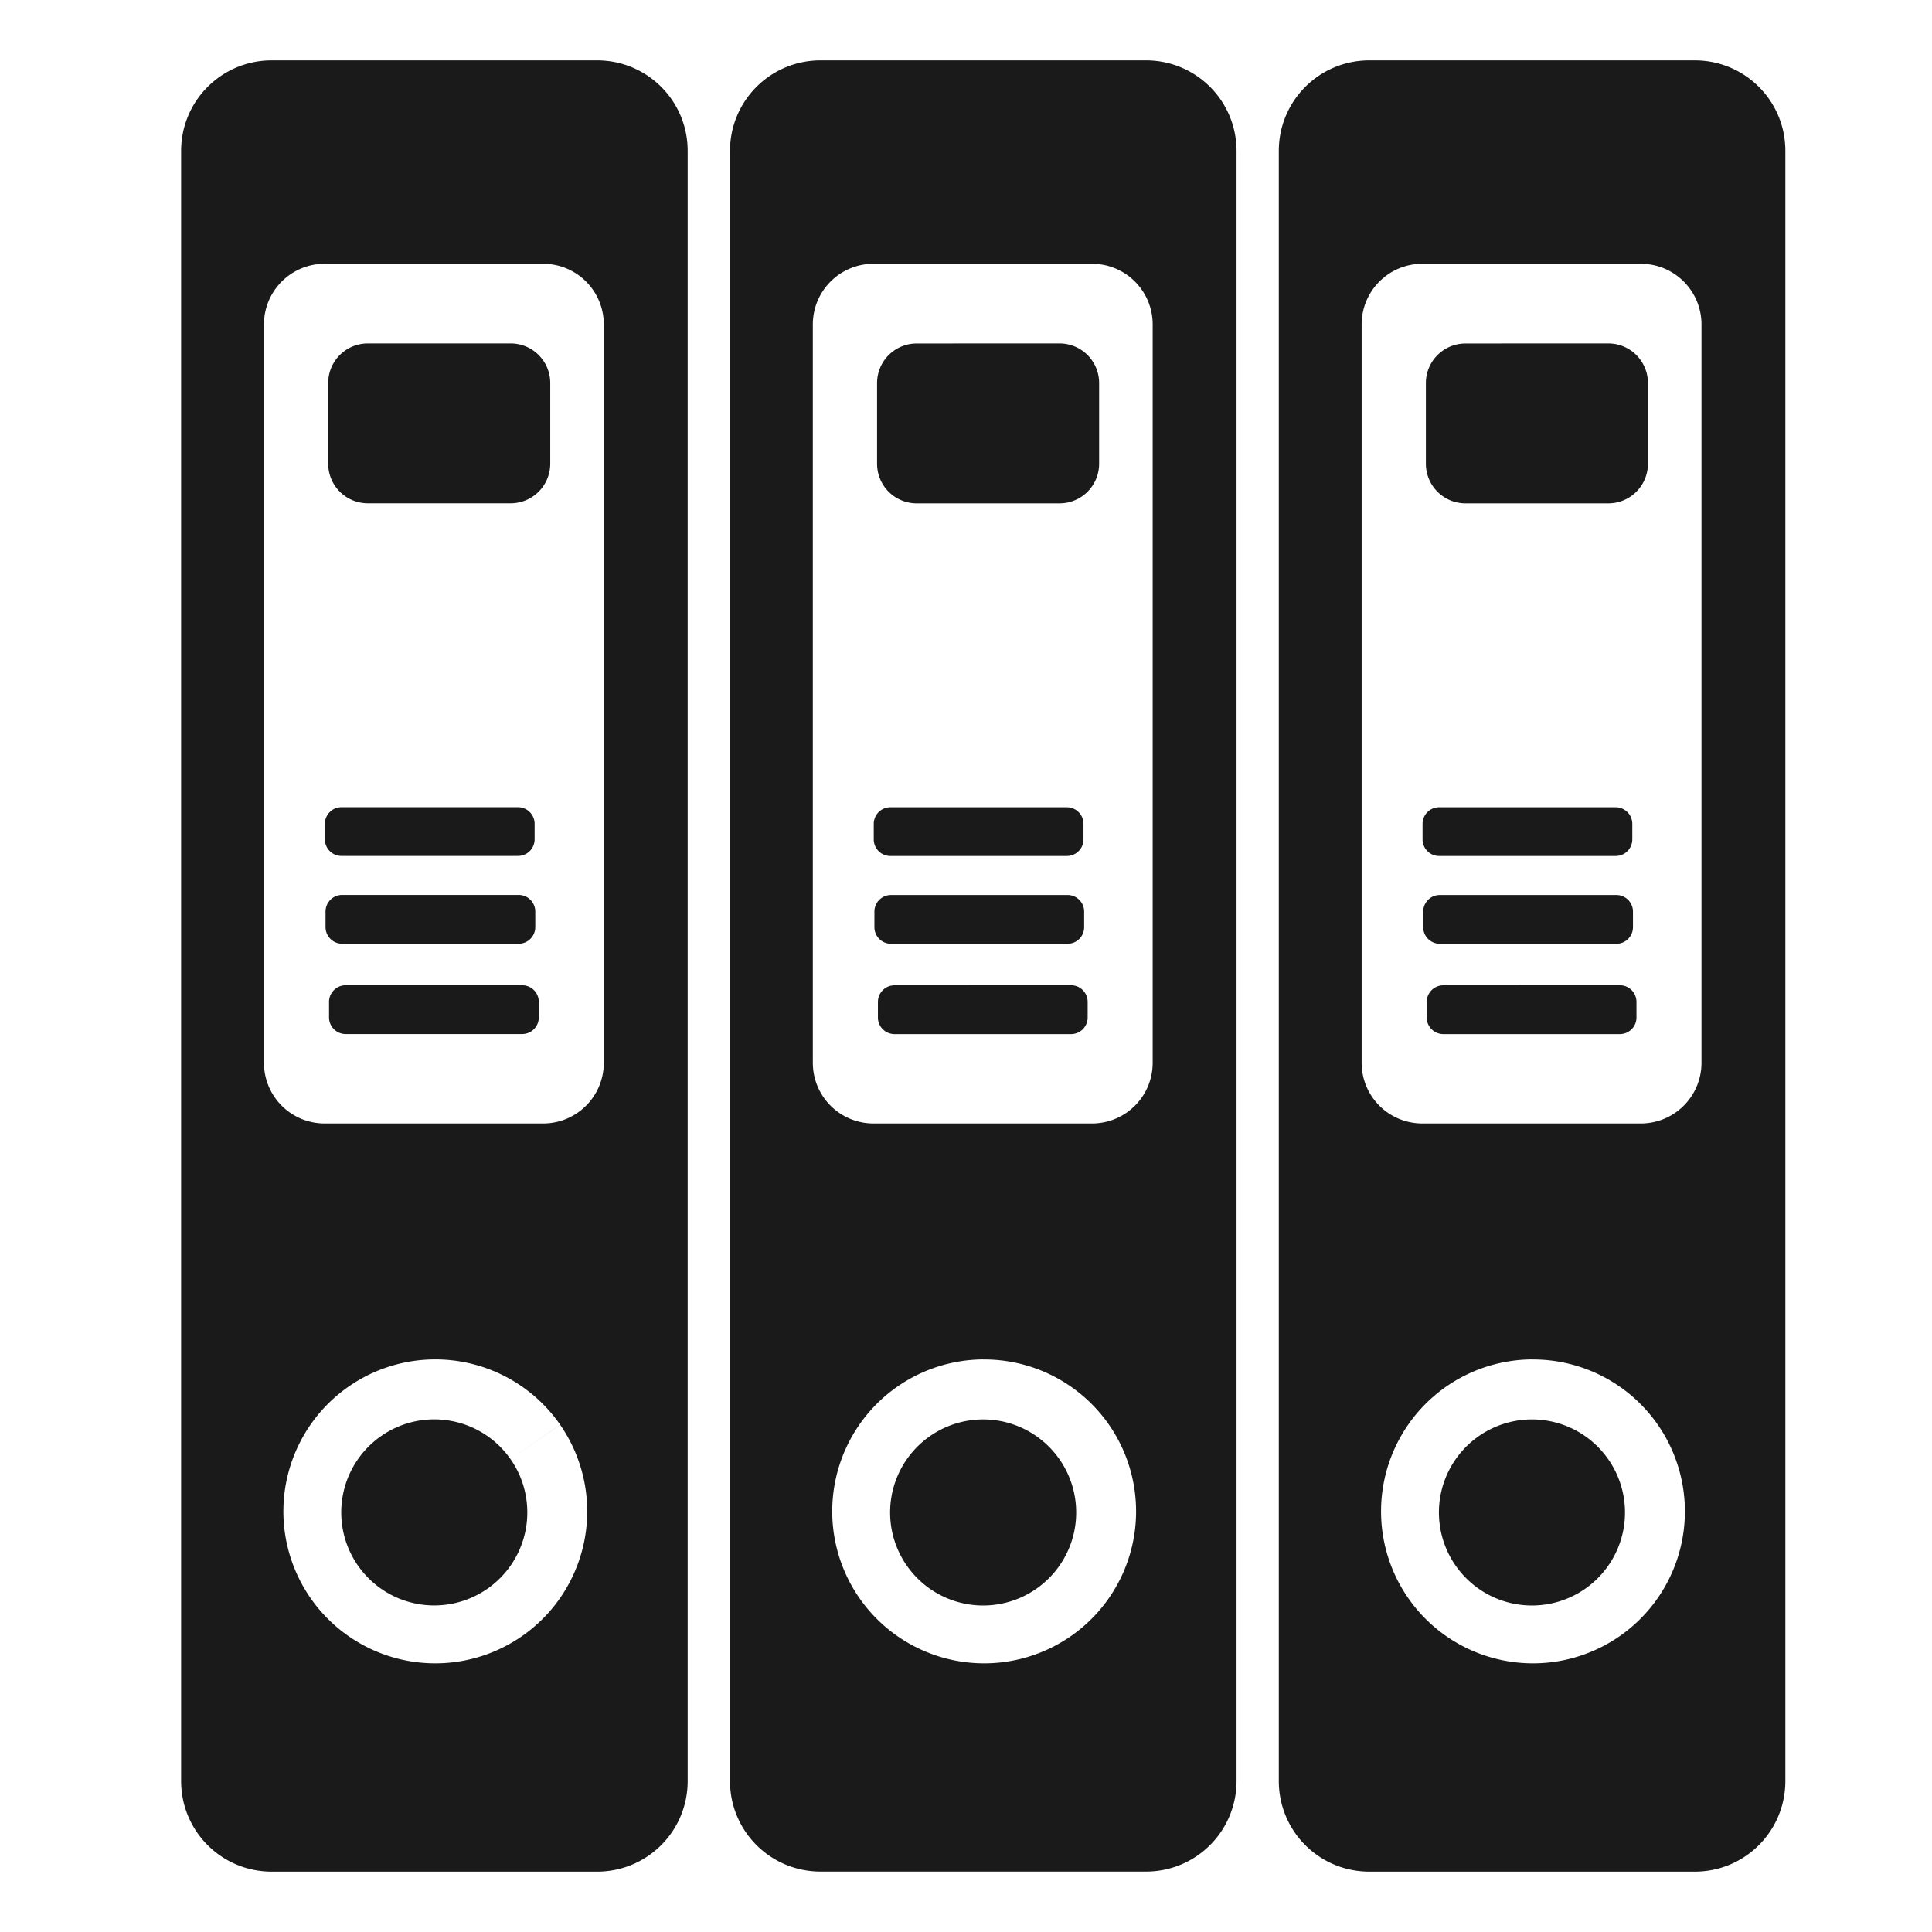 <?xml version="1.0" encoding="UTF-8" standalone="no"?>
<svg
   xmlns:dc="http://purl.org/dc/elements/1.1/"
   xmlns:cc="http://creativecommons.org/ns#"
   xmlns:rdf="http://www.w3.org/1999/02/22-rdf-syntax-ns#"
   xmlns:svg="http://www.w3.org/2000/svg"
   xmlns="http://www.w3.org/2000/svg"
   xmlns:sodipodi="http://sodipodi.sourceforge.net/DTD/sodipodi-0.dtd"
   xmlns:inkscape="http://www.inkscape.org/namespaces/inkscape"
   viewBox="0 0 32 32"
   id="svg2"
   version="1.1"
   inkscape:version="0.92.3 (2405546, 2018-03-11)"
   width="32"
   height="32"
   sodipodi:docname="belge.svg">
  <sodipodi:namedview
     pagecolor="#ffffff"
     bordercolor="#666666"
     borderopacity="1"
     objecttolerance="10"
     gridtolerance="10"
     guidetolerance="10"
     inkscape:pageopacity="0"
     inkscape:pageshadow="2"
     inkscape:window-width="1366"
     inkscape:window-height="705"
     id="namedview59"
     showgrid="false"
     inkscape:zoom="3.4766082"
     inkscape:cx="-14.981326"
     inkscape:cy="16.708822"
     inkscape:window-x="0"
     inkscape:window-y="30"
     inkscape:window-maximized="1"
     inkscape:current-layer="svg2"
     units="px" />
  <defs
     id="defs4">
    <linearGradient
       id="linearGradient3764"
       x1="1"
       x2="47"
       gradientUnits="userSpaceOnUse"
       gradientTransform="rotate(-90,24,24)">
      <stop
         stop-color="#5eb6e8"
         stop-opacity="1"
         id="stop7" />
      <stop
         offset="1"
         stop-color="#70bdea"
         stop-opacity="1"
         id="stop9" />
    </linearGradient>
    <clipPath
       id="clipPath-926608780">
      <g
         transform="translate(0,-1004.362)"
         id="g12">
        <path
           d="m -24,13 c 0,1.105 -0.672,2 -1.5,2 -0.828,0 -1.5,-0.895 -1.5,-2 0,-1.105 0.672,-2 1.5,-2 0.828,0 1.5,0.895 1.5,2 z"
           transform="matrix(15.333,0,0,11.5,415,878.862)"
           id="path14"
           inkscape:connector-curvature="0"
           style="fill:#1890d0" />
      </g>
    </clipPath>
    <clipPath
       id="clipPath-934514917">
      <g
         transform="translate(0,-1004.362)"
         id="g17">
        <path
           d="m -24,13 c 0,1.105 -0.672,2 -1.5,2 -0.828,0 -1.5,-0.895 -1.5,-2 0,-1.105 0.672,-2 1.5,-2 0.828,0 1.5,0.895 1.5,2 z"
           transform="matrix(15.333,0,0,11.5,415,878.862)"
           id="path19"
           inkscape:connector-curvature="0"
           style="fill:#1890d0" />
      </g>
    </clipPath>
  </defs>
  <g
     id="g33"
     transform="translate(0,483)" />
  <path
     style="fill:#1a1a1a;fill-opacity:1;stroke:none;stroke-width:0.071"
     d="M 4.501,1 C 3.67,1 3,1.67 3,2.501 V 29.499 C 3,30.33 3.67,31 4.501,31 H 9.889 c 0.832,0 1.501,-0.67 1.501,-1.501 V 2.501 C 11.391,1.67 10.721,1 9.889,1 Z m 0.878,3.369 H 8.994 c 0.558,0 1.007,0.449 1.007,1.007 v 12.225 c 0,0.558 -0.449,1.007 -1.007,1.007 H 5.379 c -0.558,0 -1.007,-0.449 -1.007,-1.007 V 5.376 c 0,-0.558 0.449,-1.007 1.007,-1.007 z M 6.094,5.688 c -0.365,0 -0.658,0.293 -0.658,0.658 v 1.332 c 0,0.365 0.293,0.658 0.658,0.658 h 2.362 c 0.365,0 0.658,-0.293 0.658,-0.658 V 6.346 c 0,-0.365 -0.293,-0.658 -0.658,-0.658 z M 5.657,13.37 c -0.153,0 -0.276,0.123 -0.276,0.276 v 0.255 c 0,0.153 0.123,0.276 0.276,0.276 h 2.922 c 0.153,0 0.276,-0.123 0.276,-0.276 v -0.255 c 0,-0.153 -0.123,-0.276 -0.276,-0.276 z m 0.011,1.453 c -0.153,0 -0.276,0.123 -0.276,0.276 v 0.256 c 0,0.153 0.123,0.276 0.276,0.276 h 2.922 c 0.153,0 0.276,-0.123 0.276,-0.276 v -0.256 c 0,-0.153 -0.123,-0.276 -0.276,-0.276 z m 0.058,1.496 c -0.153,0 -0.276,0.123 -0.276,0.276 v 0.256 c 0,0.153 0.123,0.276 0.276,0.276 h 2.922 c 0.153,0 0.276,-0.123 0.276,-0.276 V 16.595 c 0,-0.153 -0.123,-0.276 -0.276,-0.276 z M 7.194,22.516 A 2.516,2.517 0 0 1 9.278,23.598 L 8.456,24.168 a 1.54,1.54 0 0 0 -2.141,-0.384 1.54,1.54 0 0 0 -0.388,2.144 1.54,1.54 0 0 0 2.144,0.388 1.54,1.54 0 0 0 0.388,-2.144 1.54,1.54 0 0 0 -0.003,-0.004 L 9.278,23.599 A 2.516,2.517 0 0 1 8.644,27.101 2.516,2.517 0 0 1 5.142,26.467 2.516,2.517 0 0 1 5.776,22.965 2.516,2.517 0 0 1 7.194,22.516 Z"
     id="rect3007"
     inkscape:connector-curvature="0" />
  <path
     id="path908"
     d="m 13.592,1 c -0.832,0 -1.501,0.67 -1.501,1.501 v 26.997 c 0,0.832 0.67,1.501 1.501,1.501 h 5.388 c 0.832,0 1.501,-0.67 1.501,-1.501 V 2.501 C 20.481,1.67 19.812,1 18.98,1 Z m 0.878,3.369 h 3.615 c 0.558,0 1.007,0.449 1.007,1.007 v 12.225 c 0,0.558 -0.449,1.007 -1.007,1.007 h -3.615 c -0.558,0 -1.007,-0.449 -1.007,-1.007 V 5.376 c 0,-0.558 0.449,-1.007 1.007,-1.007 z m 0.715,1.32 c -0.365,0 -0.658,0.293 -0.658,0.658 v 1.332 c 0,0.365 0.293,0.658 0.658,0.658 h 2.362 c 0.365,0 0.658,-0.293 0.658,-0.658 V 6.346 c 0,-0.365 -0.293,-0.658 -0.658,-0.658 z m -0.437,7.682 c -0.153,0 -0.276,0.123 -0.276,0.276 v 0.255 c 0,0.153 0.123,0.276 0.276,0.276 h 2.922 c 0.153,0 0.276,-0.123 0.276,-0.276 v -0.255 c 0,-0.153 -0.123,-0.276 -0.276,-0.276 z m 0.011,1.453 c -0.153,0 -0.276,0.123 -0.276,0.276 v 0.256 c 0,0.153 0.123,0.276 0.276,0.276 h 2.922 c 0.153,0 0.276,-0.123 0.276,-0.276 v -0.256 c 0,-0.153 -0.123,-0.276 -0.276,-0.276 z m 0.058,1.496 c -0.153,0 -0.276,0.123 -0.276,0.276 v 0.256 c 0,0.153 0.123,0.276 0.276,0.276 h 2.922 c 0.153,0 0.276,-0.123 0.276,-0.276 V 16.595 c 0,-0.153 -0.123,-0.276 -0.276,-0.276 z m 1.468,6.197 a 2.516,2.517 0 0 1 2.084,1.082 l -0.822,0.57 a 1.54,1.54 0 0 0 -2.141,-0.384 1.54,1.54 0 0 0 -0.388,2.144 1.54,1.54 0 0 0 2.144,0.388 1.54,1.54 0 0 0 0.388,-2.144 1.54,1.54 0 0 0 -0.003,-0.004 l 0.822,-0.57 a 2.516,2.517 0 0 1 -0.634,3.502 2.516,2.517 0 0 1 -3.502,-0.634 2.516,2.517 0 0 1 0.633,-3.502 2.516,2.517 0 0 1 1.418,-0.449 z"
     style="fill:#1a1a1a;fill-opacity:1;stroke:none;stroke-width:0.071"
     inkscape:connector-curvature="0" />
  <path
     inkscape:connector-curvature="0"
     style="fill:#1a1a1a;fill-opacity:1;stroke:none;stroke-width:0.071"
     d="M 22.682,1 C 21.85,1 21.181,1.67 21.181,2.501 V 29.499 C 21.181,30.33 21.85,31 22.682,31 h 5.388 c 0.832,0 1.501,-0.67 1.501,-1.501 V 2.501 C 29.572,1.67 28.902,1 28.07,1 Z m 0.878,3.369 h 3.615 c 0.558,0 1.007,0.449 1.007,1.007 v 12.225 c 0,0.558 -0.449,1.007 -1.007,1.007 h -3.615 c -0.558,0 -1.007,-0.449 -1.007,-1.007 V 5.376 c 0,-0.558 0.449,-1.007 1.007,-1.007 z m 0.715,1.32 c -0.365,0 -0.658,0.293 -0.658,0.658 v 1.332 c 0,0.365 0.293,0.658 0.658,0.658 h 2.362 c 0.365,0 0.658,-0.293 0.658,-0.658 V 6.346 c 0,-0.365 -0.293,-0.658 -0.658,-0.658 z m -0.437,7.682 c -0.153,0 -0.276,0.123 -0.276,0.276 v 0.255 c 0,0.153 0.123,0.276 0.276,0.276 h 2.922 c 0.153,0 0.276,-0.123 0.276,-0.276 v -0.255 c 0,-0.153 -0.123,-0.276 -0.276,-0.276 z m 0.011,1.453 c -0.153,0 -0.276,0.123 -0.276,0.276 v 0.256 c 0,0.153 0.123,0.276 0.276,0.276 h 2.922 c 0.153,0 0.276,-0.123 0.276,-0.276 v -0.256 c 0,-0.153 -0.123,-0.276 -0.276,-0.276 z m 0.058,1.496 c -0.153,0 -0.276,0.123 -0.276,0.276 v 0.256 c 0,0.153 0.123,0.276 0.276,0.276 h 2.922 c 0.153,0 0.276,-0.123 0.276,-0.276 V 16.595 c 0,-0.153 -0.123,-0.276 -0.276,-0.276 z m 1.468,6.197 a 2.516,2.517 0 0 1 2.084,1.082 l -0.822,0.57 a 1.54,1.54 0 0 0 -2.141,-0.384 1.54,1.54 0 0 0 -0.388,2.144 1.54,1.54 0 0 0 2.144,0.388 1.54,1.54 0 0 0 0.388,-2.144 1.54,1.54 0 0 0 -0.003,-0.004 l 0.822,-0.57 a 2.516,2.517 0 0 1 -0.634,3.502 2.516,2.517 0 0 1 -3.502,-0.634 2.516,2.517 0 0 1 0.633,-3.502 2.516,2.517 0 0 1 1.418,-0.449 z"
     id="path910" />
</svg>
